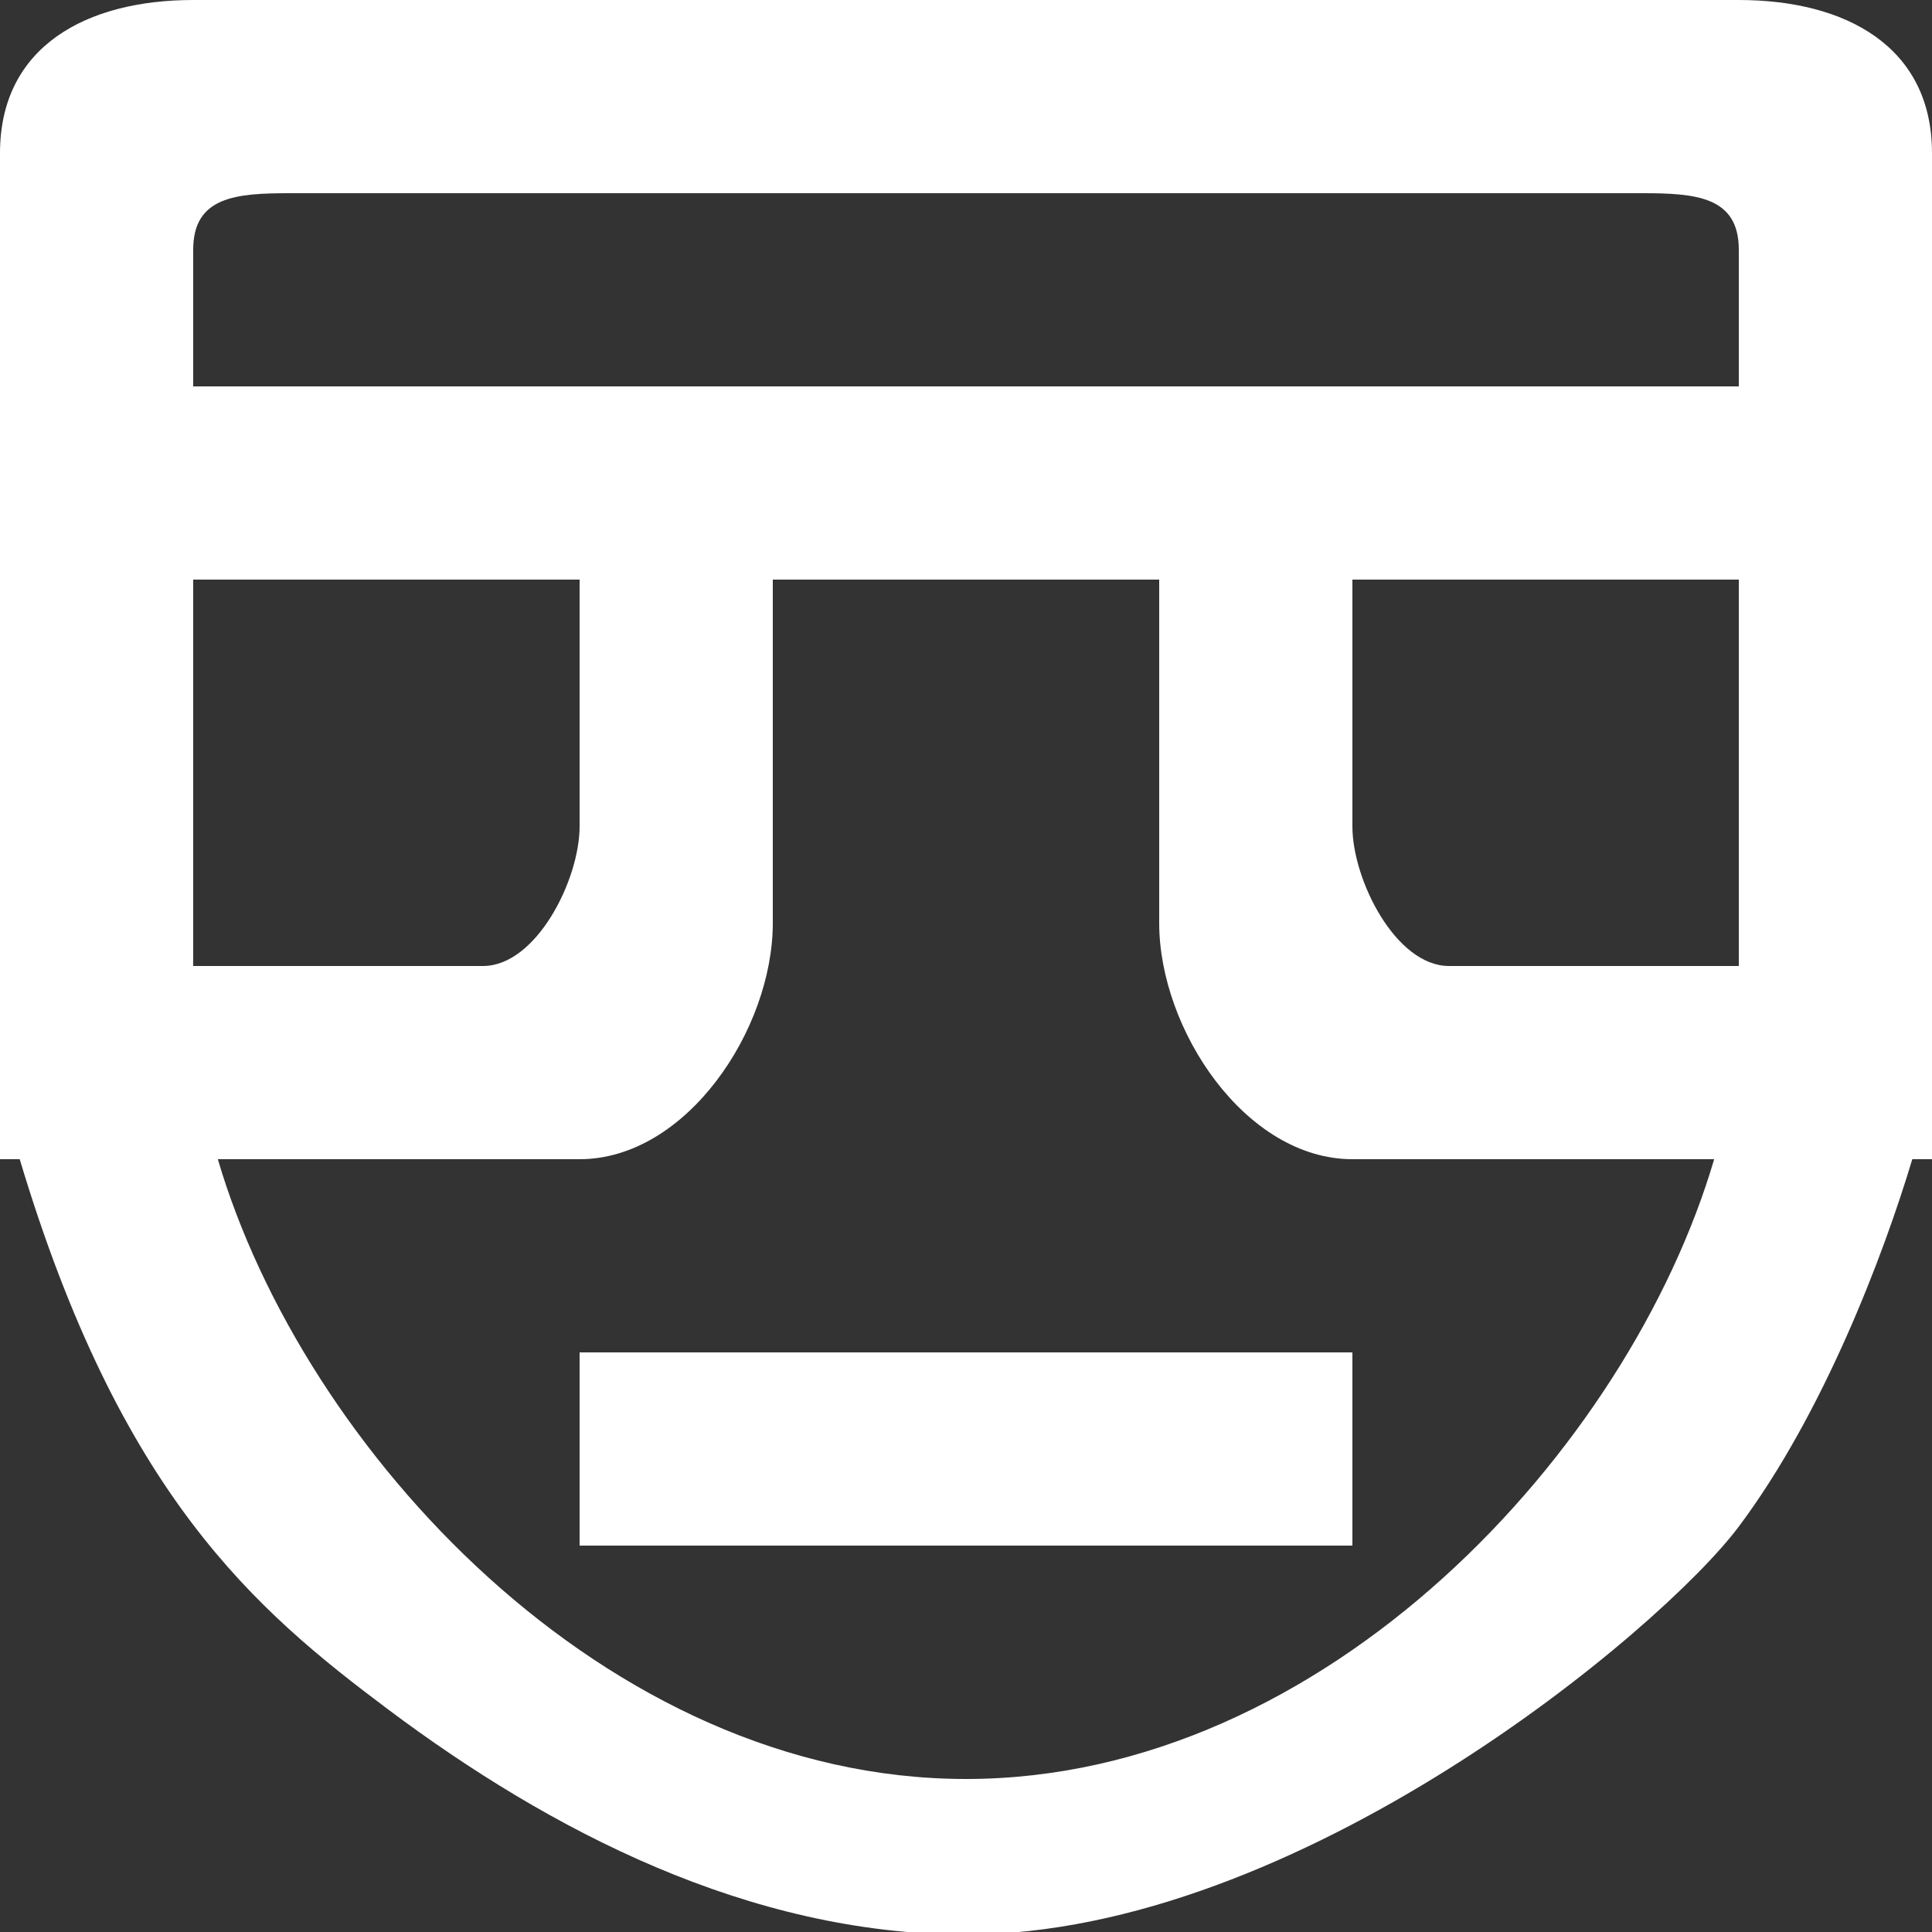 <?xml version="1.0" encoding="UTF-8" standalone="no"?>
<svg width="20px" height="20px" viewBox="0 0 20 20" version="1.1" xmlns="http://www.w3.org/2000/svg" xmlns:xlink="http://www.w3.org/1999/xlink">
    <rect x="0" y="0" width="20" height="20" fill="#333333" stroke="none"/>
    <!-- Generator: Sketch 3.8.1 (29687) - http://www.bohemiancoding.com/sketch -->
    <title>emoji_neutral [#507]</title>
    <desc>Created with Sketch.</desc>
    <defs></defs>
    <g id="Page-1" stroke="none" stroke-width="1" fill="none" fill-rule="evenodd">
        <g id="Dribbble-Dark-Preview" transform="translate(-100, -5959)" fill="#FFFFFF">
            <g id="icons" transform="translate(56, 160)">
                <path d="M50,5815 L58,5815 L58,5813 L50,5813 L50,5815 Z M46,5803 L46,5801.585 C46,5801.033 46.448,5801 47,5801 L61,5801 C61.552,5801 62,5801.033 62,5801.585 L62,5803 L46,5803 Z M59,5809 C58.448,5809 58,5808.107 58,5807.555 L58,5805 L62,5805 L62,5809 L59,5809 Z M54,5817.416 C50.27,5817.416 47.137,5814 46.255,5811 L50,5811 C51.105,5811 52,5809.659 52,5808.555 L52,5805 L56,5805 L56,5808.555 C56,5809.659 56.895,5811 58,5811 L61.745,5811 C60.863,5814 57.73,5817.416 54,5817.416 L54,5817.416 Z M50,5805 L50,5807.555 C50,5808.107 49.552,5809 49,5809 L46,5809 L46,5805 L50,5805 Z M62,5799 L46,5799 C44.895,5799 44,5799.48 44,5800.585 L44,5811 L44.204,5811 C45.248,5814.484 46.647,5815.669 48.018,5816.696 C49.688,5817.947 51.754,5819.026 54,5819.026 C57.437,5819.026 61.198,5815.874 62,5814.803 C62.874,5813.636 63.496,5812 63.796,5811 L64,5811 L64,5800.585 C64,5799.48 63.105,5799 62,5799 L62,5799 Z" id="emoji_neutral-[#507]"></path>
            </g>
        </g>
    </g>
</svg>